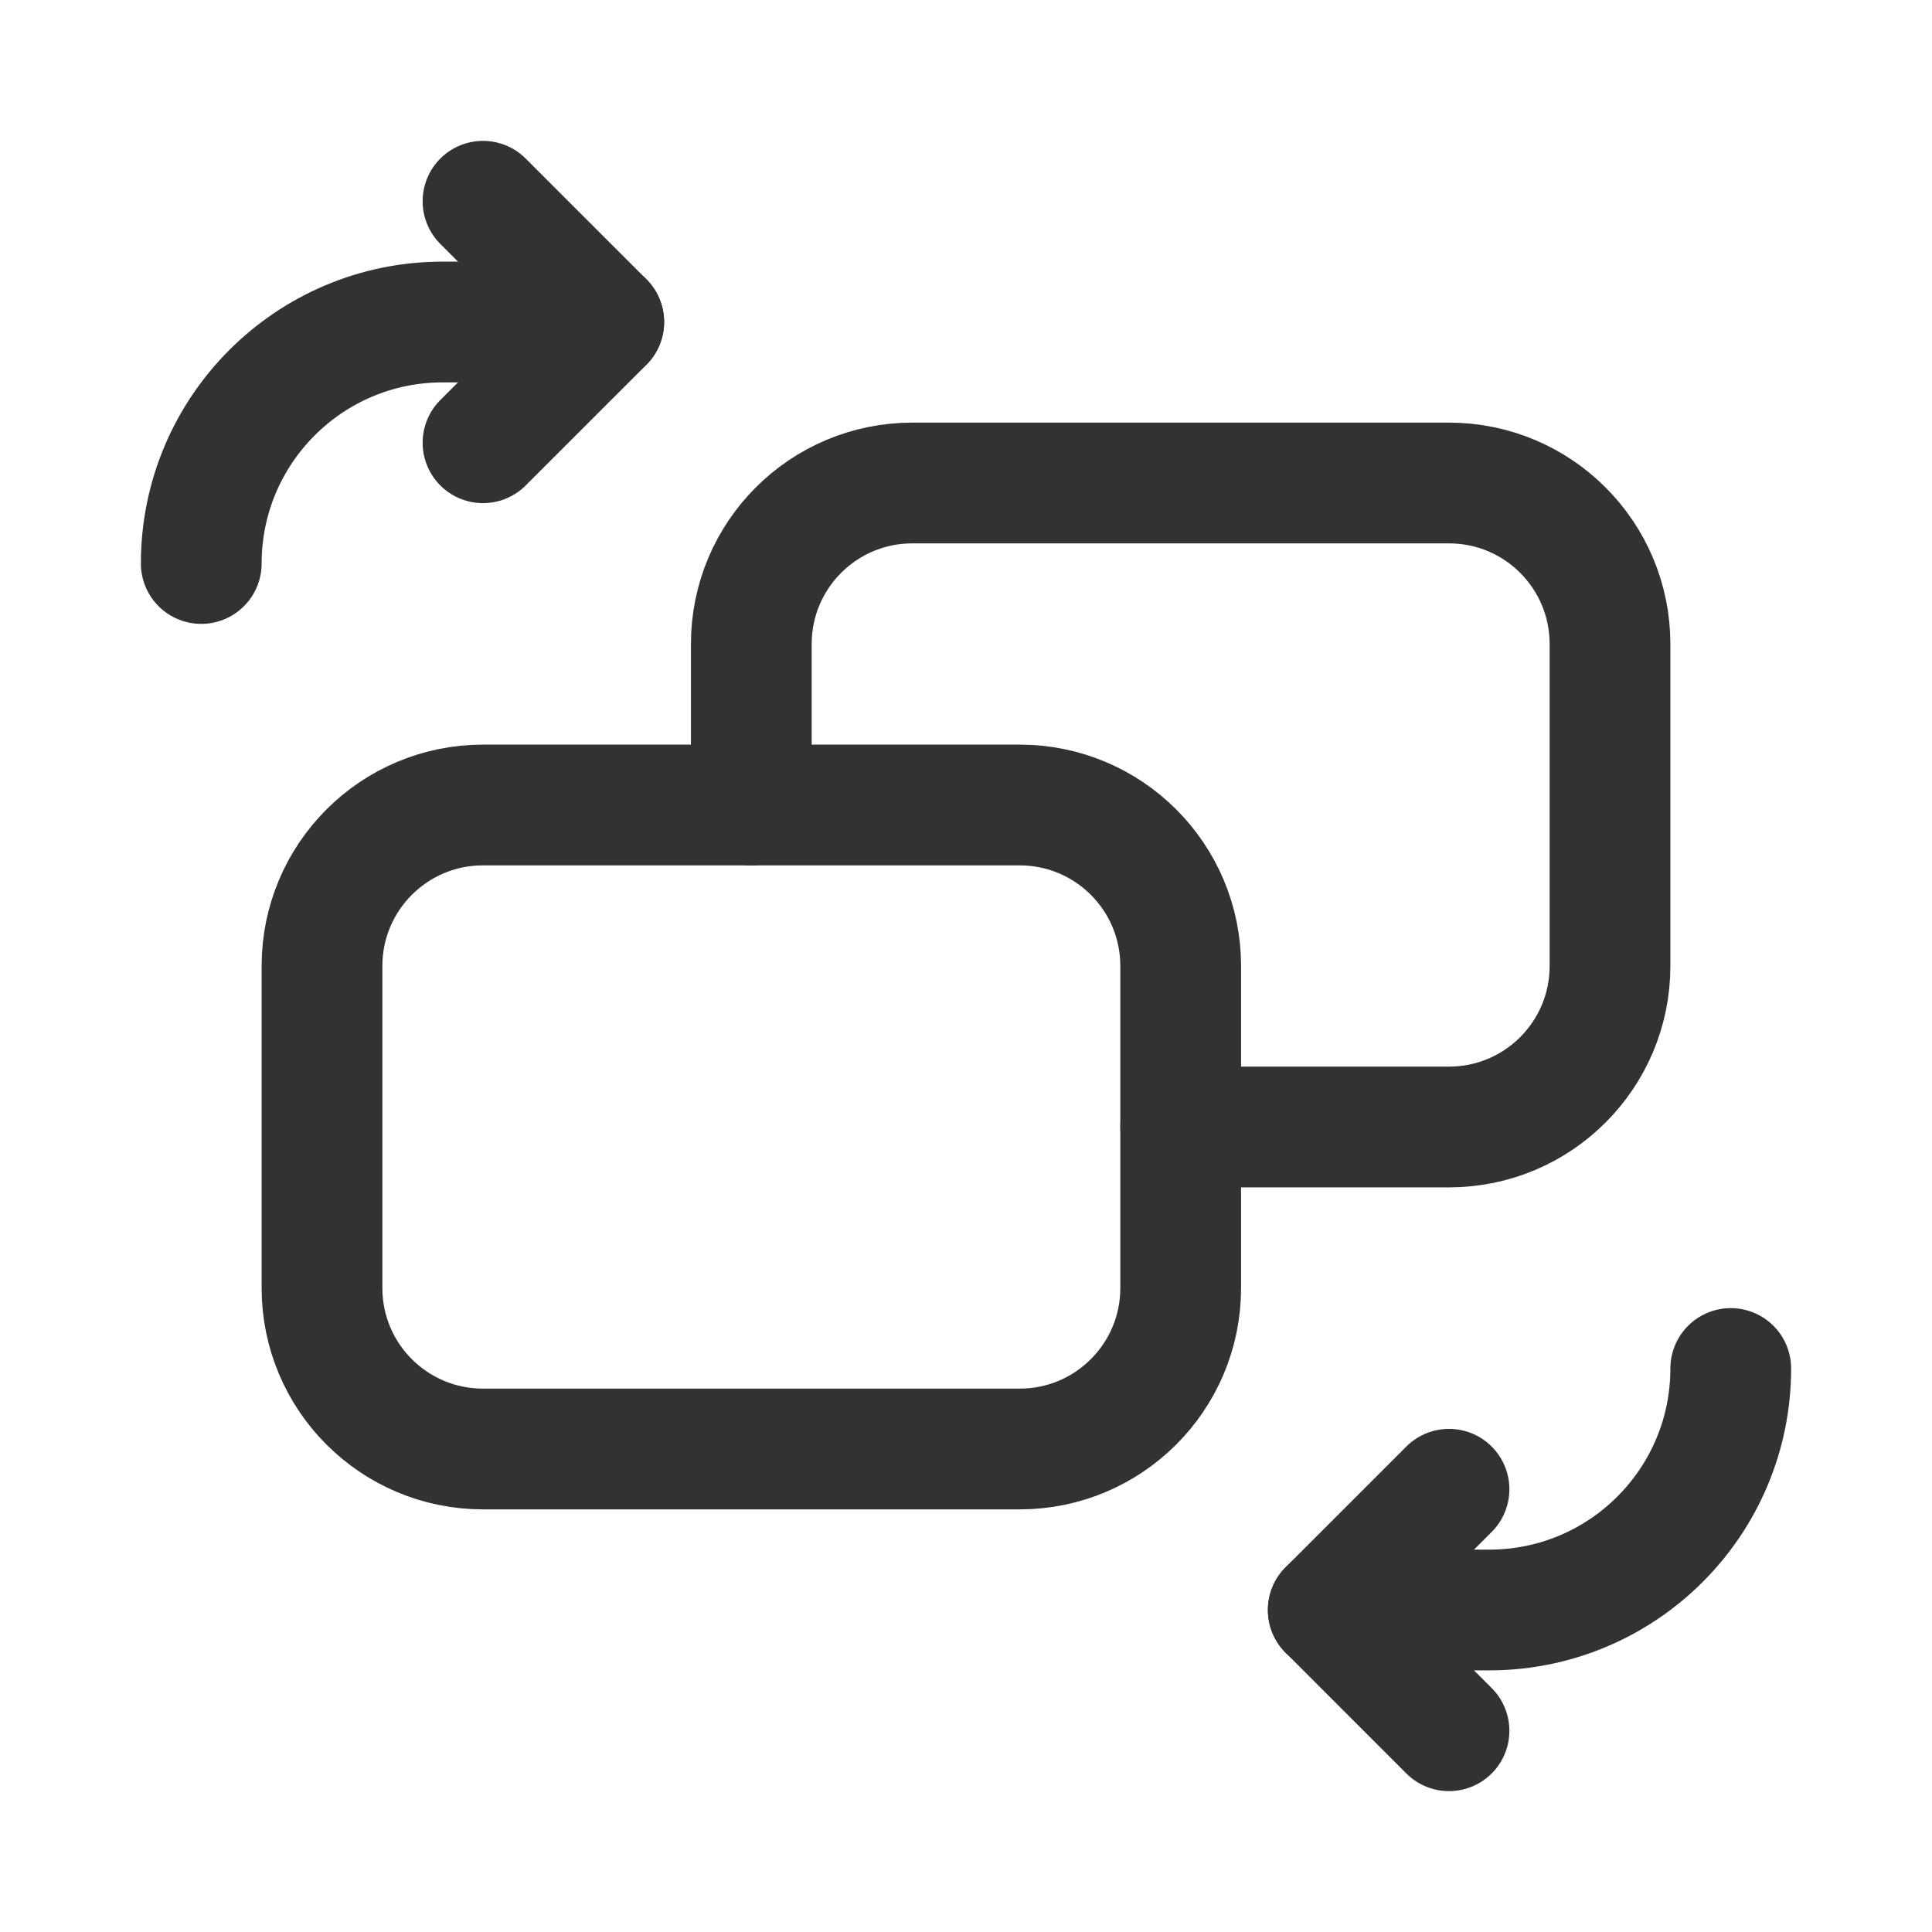 <?xml version="1.0" encoding="utf-8"?>
<!-- Generator: Adobe Illustrator 23.1.0, SVG Export Plug-In . SVG Version: 6.00 Build 0)  -->
<svg version="1.1" id="icons" xmlns="http://www.w3.org/2000/svg" xmlns:xlink="http://www.w3.org/1999/xlink" x="0px" y="0px"
	 width="24px" height="24px" viewBox="0 0 24 24" enable-background="new 0 0 24 24" xml:space="preserve">
<g>
	<g>
		<path fill="none" stroke="#323232" stroke-width="1.5" stroke-linecap="round" stroke-linejoin="round" d="M6,2.5L7.5,4L6,5.5"/>
		<path fill="none" stroke="#323232" stroke-width="1.5" stroke-linecap="round" stroke-linejoin="round" d="M7.5,4h-2
			c-1.657,0-3,1.343-3,3"/>
		<path fill="none" stroke="#323232" stroke-width="1.5" stroke-linecap="round" stroke-linejoin="round" d="M18,21.5L16.5,20
			l1.5-1.5"/>
		<path fill="none" stroke="#323232" stroke-width="1.5" stroke-linecap="round" stroke-linejoin="round" d="M16.5,20h2
			c1.657,0,3-1.343,3-3"/>
		<path fill="none" stroke="#323232" stroke-width="1.5" stroke-linecap="round" stroke-linejoin="round" d="M12.667,18H6
			c-1.105,0-2-0.895-2-2v-4c0-1.105,0.895-2,2-2h6.667c1.105,0,2,0.895,2,2v4C14.667,17.105,13.771,18,12.667,18z"/>
		<path fill="none" stroke="#323232" stroke-width="1.5" stroke-linecap="round" stroke-linejoin="round" d="M14.667,14H18
			c1.105,0,2-0.895,2-2V8c0-1.105-0.895-2-2-2h-6.667c-1.105,0-2,0.895-2,2v2"/>
	</g>
	<rect y="0" fill="none" width="24" height="24"/>
</g>
</svg>
